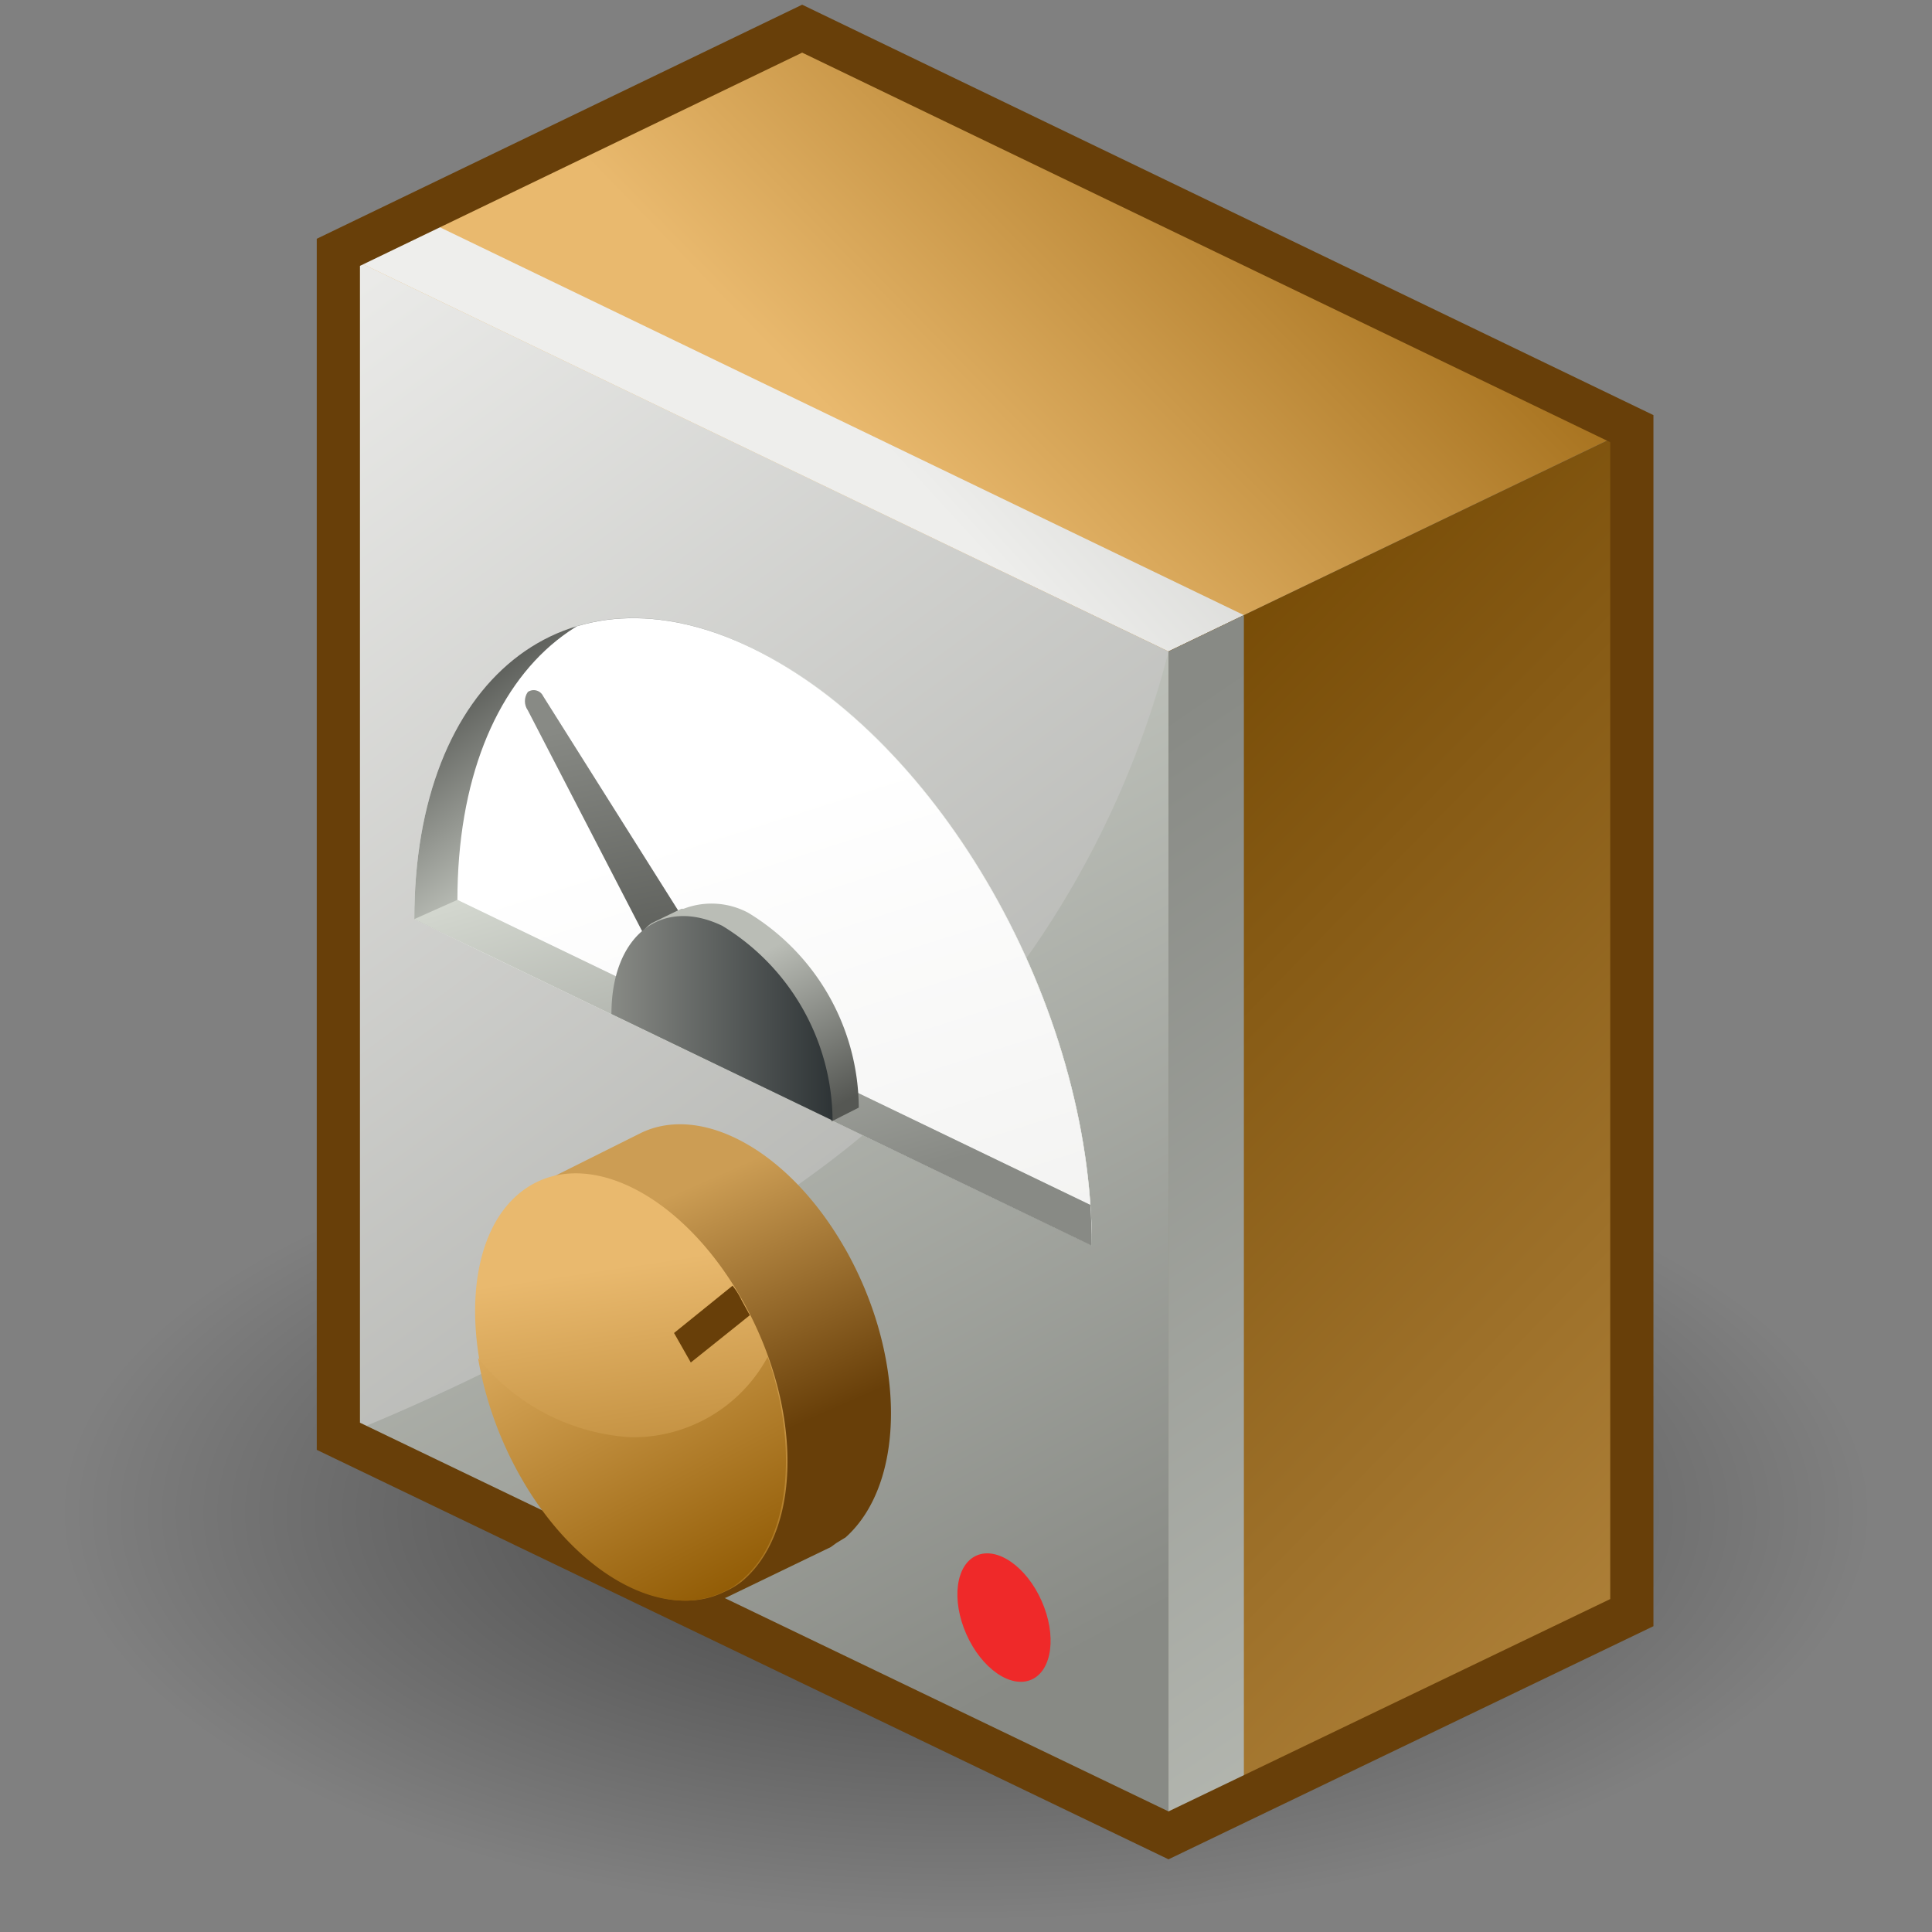 <?xml version="1.0" encoding="UTF-8" standalone="no"?>
<svg
   viewBox="0 0 48 48"
   version="1.1"
   id="svg7088"
   sodipodi:docname="4-Readout.svg"
   inkscape:version="1.1 (c68e22c387, 2021-05-23)"
   xmlns:inkscape="http://www.inkscape.org/namespaces/inkscape"
   xmlns:sodipodi="http://sodipodi.sourceforge.net/DTD/sodipodi-0.dtd"
   xmlns:xlink="http://www.w3.org/1999/xlink"
   xmlns="http://www.w3.org/2000/svg"
   xmlns:svg="http://www.w3.org/2000/svg">
  <rect x="0" y="0" width="48" height="48" fill="#808080" stroke="none"/>
  <sodipodi:namedview
     id="namedview7090"
     pagecolor="#ffffff"
     bordercolor="#666666"
     borderopacity="1.0"
     inkscape:pageshadow="2"
     inkscape:pageopacity="0.0"
     inkscape:pagecheckerboard="0"
     showgrid="false"
     inkscape:zoom="15.6875"
     inkscape:cx="24"
     inkscape:cy="24"
     inkscape:window-width="2880"
     inkscape:window-height="1557"
     inkscape:window-x="-8"
     inkscape:window-y="-8"
     inkscape:window-maximized="1"
     inkscape:current-layer="svg7088" />
  <defs
     id="defs7042">
    <linearGradient
       inkscape:collect="always"
       id="linearGradient7171">
      <stop
         style="stop-color:#000000;stop-opacity:0.512"
         offset="0"
         id="stop7167" />
      <stop
         style="stop-color:#000000;stop-opacity:0;"
         offset="1"
         id="stop7169" />
    </linearGradient>
    <style
       id="style6975">.cls-1{fill:url(#linear-gradient);}.cls-2{fill:url(#radial-gradient);}.cls-3{fill:url(#linear-gradient-2);}.cls-4{fill:url(#linear-gradient-3);}.cls-5{fill:#ef2929;}.cls-6{fill:#fff;}.cls-7{clip-path:url(#clip-path);}.cls-8{fill:url(#linear-gradient-5);}.cls-9{fill:url(#linear-gradient-6);}.cls-10{fill:url(#linear-gradient-7);}.cls-11{fill:url(#linear-gradient-8);}.cls-12{fill:url(#linear-gradient-9);}.cls-13{fill:url(#linear-gradient-10);}.cls-14{fill:url(#linear-gradient-11);}.cls-15{fill:none;stroke:#683f09;stroke-miterlimit:10;stroke-width:0.94px;}.cls-16{fill:url(#linear-gradient-12);}.cls-17{fill:url(#linear-gradient-13);}.cls-18{fill:url(#linear-gradient-14);}.cls-19{fill:url(#linear-gradient-15);}.cls-20{fill:#683f09;}.cls-21{fill:url(#linear-gradient-16);}</style>
    <linearGradient
       id="linear-gradient"
       x1="13.65"
       y1="16.64"
       x2="16.67"
       y2="20.68"
       gradientUnits="userSpaceOnUse">
      <stop
         offset="0"
         stop-color="#555753"
         id="stop6977" />
      <stop
         offset="1"
         stop-color="#d3d7cf"
         id="stop6979" />
    </linearGradient>
    <radialGradient
       id="radial-gradient"
       cx="-9.12"
       cy="51.38"
       r="19.24"
       gradientTransform="translate(35.08 9.6) scale(1.21 0.54)"
       gradientUnits="userSpaceOnUse">
      <stop
         offset="0.35"
         stop-color="#2c2c2c"
         stop-opacity="0.5"
         id="stop6982" />
      <stop
         offset="0.73"
         stop-color="#2c2c2c"
         stop-opacity="0.1"
         id="stop6984" />
      <stop
         offset="0.95"
         stop-color="#2c2c2c"
         stop-opacity="0"
         id="stop6986" />
    </radialGradient>
    <linearGradient
       id="linear-gradient-2"
       x1="34.1"
       y1="46.02"
       x2="7.01"
       y2="9.14"
       gradientUnits="userSpaceOnUse">
      <stop
         offset="0"
         stop-color="#888a85"
         id="stop6989" />
      <stop
         offset="1"
         stop-color="#eeeeec"
         id="stop6991" />
    </linearGradient>
    <linearGradient
       id="linear-gradient-3"
       x1="26.08"
       y1="38.68"
       x2="13.69"
       y2="15.59"
       gradientUnits="userSpaceOnUse">
      <stop
         offset="0"
         stop-color="#888a85"
         id="stop6994" />
      <stop
         offset="1"
         stop-color="#d3d7cf"
         id="stop6996" />
    </linearGradient>
    <clipPath
       id="clip-path">
      <path
         class="cls-1"
         d="M26.33,29.82c0-5.22-3.3-11-7.37-13s-7.37.68-7.37,5.9Z"
         id="path6999" />
    </clipPath>
    <linearGradient
       id="linear-gradient-5"
       x1="18.51"
       y1="20.41"
       x2="23.09"
       y2="34.76"
       gradientUnits="userSpaceOnUse">
      <stop
         offset="0"
         stop-color="#fff"
         id="stop7002" />
      <stop
         offset="1"
         stop-color="#eeeeec"
         id="stop7004" />
    </linearGradient>
    <linearGradient
       id="linear-gradient-6"
       x1="20.24"
       y1="28.85"
       x2="17.91"
       y2="20.78"
       xlink:href="#linear-gradient-3" />
    <linearGradient
       id="linear-gradient-7"
       x1="16.22"
       y1="19.28"
       x2="17.11"
       y2="23.8"
       gradientUnits="userSpaceOnUse"
       gradientTransform="matrix(1.528,0,0,1.527,-9.43,-11.707)">
      <stop
         offset="0"
         stop-color="#888a85"
         id="stop7008" />
      <stop
         offset="1"
         stop-color="#555753"
         id="stop7010" />
    </linearGradient>
    <linearGradient
       id="linear-gradient-8"
       x1="42.98"
       y1="12.55"
       x2="31.26"
       y2="1.18"
       gradientTransform="matrix(-1, 0, 0, 1, 64.47, 0)"
       gradientUnits="userSpaceOnUse">
      <stop
         offset="0"
         stop-color="#e9b96e"
         id="stop7013" />
      <stop
         offset="1"
         stop-color="#8f5902"
         id="stop7015" />
    </linearGradient>
    <linearGradient
       id="linear-gradient-9"
       x1="36.64"
       y1="-3.31"
       x2="20.73"
       y2="11.27"
       xlink:href="#linear-gradient-2" />
    <linearGradient
       id="linear-gradient-10"
       x1="49.73"
       y1="43.65"
       x2="23.28"
       y2="17.82"
       gradientUnits="userSpaceOnUse">
      <stop
         offset="0"
         stop-color="#cc9d54"
         id="stop7019" />
      <stop
         offset="1"
         stop-color="#704500"
         id="stop7021" />
    </linearGradient>
    <linearGradient
       id="linear-gradient-11"
       x1="23.38"
       y1="21.36"
       x2="43.93"
       y2="51.61"
       xlink:href="#linear-gradient-3" />
    <linearGradient
       id="linear-gradient-12"
       x1="18.25"
       y1="23.9"
       x2="19.94"
       y2="27.21"
       gradientUnits="userSpaceOnUse"
       gradientTransform="matrix(1.142,0,0,1.141,-2.945,-3.076)">
      <stop
         offset="0"
         stop-color="#babdb6"
         id="stop7025" />
      <stop
         offset="1"
         stop-color="#555753"
         id="stop7027" />
    </linearGradient>
    <linearGradient
       id="linear-gradient-13"
       x1="15.88"
       y1="24.87"
       x2="20.69"
       y2="24.87"
       gradientUnits="userSpaceOnUse"
       gradientTransform="matrix(1.142,0,0,1.141,-2.945,-3.076)">
      <stop
         offset="0"
         stop-color="#888a85"
         id="stop7030" />
      <stop
         offset="1"
         stop-color="#2e3436"
         id="stop7032" />
    </linearGradient>
    <linearGradient
       id="linear-gradient-14"
       x1="17.6"
       y1="29.69"
       x2="19.67"
       y2="34.4"
       gradientUnits="userSpaceOnUse"
       gradientTransform="matrix(1.265,0,0,1.263,-5.729,-7.746)">
      <stop
         offset="0"
         stop-color="#cc9d54"
         id="stop7035" />
      <stop
         offset="1"
         stop-color="#683f09"
         id="stop7037" />
    </linearGradient>
    <linearGradient
       id="linear-gradient-15"
       x1="16.58"
       y1="31.06"
       x2="17.88"
       y2="39.69"
       xlink:href="#linear-gradient-8"
       gradientTransform="matrix(1.265,0,0,1.263,-5.729,-7.746)" />
    <linearGradient
       id="linear-gradient-16"
       x1="15.35"
       y1="30.55"
       x2="19.06"
       y2="37.63"
       xlink:href="#linear-gradient-8"
       gradientTransform="matrix(1.265,0,0,1.263,-5.729,-7.746)" />
    <radialGradient
       inkscape:collect="always"
       xlink:href="#linearGradient7171"
       id="radialGradient7173"
       cx="24"
       cy="37.58"
       fx="24"
       fy="37.58"
       r="22.47"
       gradientTransform="matrix(1,0,0,0.45,0,20.672)"
       gradientUnits="userSpaceOnUse" />
    <linearGradient
       inkscape:collect="always"
       xlink:href="#linear-gradient-2"
       id="linearGradient7351"
       gradientUnits="userSpaceOnUse"
       x1="34.1"
       y1="46.02"
       x2="7.01"
       y2="9.14" />
    <linearGradient
       inkscape:collect="always"
       xlink:href="#linear-gradient-3"
       id="linearGradient7353"
       gradientUnits="userSpaceOnUse"
       x1="26.08"
       y1="38.68"
       x2="13.69"
       y2="15.59"
       gradientTransform="matrix(1.142,0,0,1.141,-2.945,-3.076)" />
    <linearGradient
       inkscape:collect="always"
       xlink:href="#linear-gradient"
       id="linearGradient7355"
       gradientUnits="userSpaceOnUse"
       x1="13.65"
       y1="16.64"
       x2="16.67"
       y2="20.68"
       gradientTransform="matrix(1.142,0,0,1.141,-2.945,-3.076)" />
    <linearGradient
       inkscape:collect="always"
       xlink:href="#linear-gradient-8"
       id="linearGradient7357"
       gradientUnits="userSpaceOnUse"
       gradientTransform="matrix(-1,0,0,1,64.47,0)"
       x1="42.98"
       y1="12.55"
       x2="31.26"
       y2="1.18" />
  </defs>
  <g
     id="shadow"
     style="fill:url(#radialGradient7173);fill-opacity:1">
    <ellipse
       class="cls-2"
       cx="24"
       cy="37.58"
       rx="22.47"
       ry="10.11"
       id="ellipse7044"
       style="fill:url(#radialGradient7173);fill-opacity:1" />
  </g>
  <polygon
     class="cls-3"
     points="28,16.88 28,42.66 9.92,33.95 9.92,8.16 "
     id="polygon7047"
     style="fill:url(#linearGradient7351);stroke-width:0.876"
     transform="matrix(1.142,0,0,1.141,-2.945,-3.076)" />
  <path
     class="cls-4"
     d="M 8.407,35.709 A 54.114,54.048 0 0 0 20.24,29.138 23.208,23.18 0 0 0 29.034,16.179 v 29.408"
     id="path7049"
     style="fill:url(#linearGradient7353);stroke-width:1" />
  <ellipse
     class="cls-5"
     cx="6.523"
     cy="46.853"
     rx="1.022"
     ry="1.686"
     transform="matrix(0.915,-0.404,0.405,0.914,0,0)"
     id="ellipse7051"
     style="stroke-width:1" />
  <path
     class="cls-6"
     d="m 27.127,30.941 c 0,-5.955 -3.769,-12.548 -8.417,-14.83 -4.648,-2.281 -8.417,0.776 -8.417,6.73 z"
     id="path7053"
     style="stroke-width:1" />
  <path
     class="cls-1"
     d="m 27.127,30.941 c 0,-5.955 -3.769,-12.548 -8.417,-14.83 -4.648,-2.281 -8.417,0.776 -8.417,6.73 z"
     id="path7055"
     style="fill:url(#linearGradient7355);stroke-width:1" />
  <g
     class="cls-7"
     clip-path="url(#clip-path)"
     id="g7061"
     style="stroke-width:0.876"
     transform="matrix(1.142,0,0,1.141,-2.945,-3.076)">
    <path
       class="cls-8"
       d="m 27.27,29.4 c 0,-5.22 -3.3,-11 -7.37,-13 -4.07,-2 -7.37,0.68 -7.37,5.9 z"
       id="path7057"
       style="fill:url(#linear-gradient-5);stroke-width:0.876" />
    <polygon
       class="cls-9"
       points="27.27,29.4 26.33,29.82 11.59,22.71 12.53,22.29 "
       id="polygon7059"
       style="fill:url(#linear-gradient-6);stroke-width:0.876" />
  </g>
  <path
     class="cls-10"
     d="m 18.391,25.069 -4.895,-7.771 c -0.067,-0.146 -0.249,-0.197 -0.382,-0.107 -0.097,0.137 -0.097,0.321 0,0.458 l 4.299,8.306 z"
     id="path7063"
     style="fill:url(#linear-gradient-7);stroke-width:1"
     sodipodi:nodetypes="cccccc" />
  <polygon
     class="cls-11"
     points="20.03,3.32 9.94,8.19 28,16.88 38.08,12.03 "
     id="polygon7065"
     style="fill:url(#linearGradient7357);stroke-width:0.876"
     transform="matrix(1.142,0,0,1.141,-2.945,-3.076)" />
  <polygon
     class="cls-12"
     points="11.6,7.38 9.94,8.19 28,16.88 29.64,16.09 "
     id="polygon7067"
     style="fill:url(#linear-gradient-9);stroke-width:0.876"
     transform="matrix(1.142,0,0,1.141,-2.945,-3.076)" />
  <polygon
     class="cls-13"
     points="28,16.88 28,42.66 38.08,37.81 38.08,12.03 "
     id="polygon7069"
     style="fill:url(#linear-gradient-10);stroke-width:0.876"
     transform="matrix(1.142,0,0,1.141,-2.945,-3.076)" />
  <polygon
     class="cls-14"
     points="28,16.88 28,42.66 29.64,41.87 29.64,16.09 "
     id="polygon7071"
     style="fill:url(#linear-gradient-11);stroke-width:0.876"
     transform="matrix(1.142,0,0,1.141,-2.945,-3.076)" />
  <polygon
     class="cls-15"
     points="38.08,12.03 38.08,37.81 28,42.66 9.94,33.97 9.94,8.19 20.03,3.32 "
     id="polygon7073"
     transform="matrix(1.142,0,0,1.141,-2.945,-3.076)" />
  <path
     class="cls-16"
     d="m 21.336,27.518 a 5.711,5.704 0 0 0 -2.741,-4.837 1.93,1.928 0 0 0 -1.61,-0.103 h -0.057 l -0.731,0.354 a 0.891,0.89 0 0 0 -0.308,0.342 h 0.365 a 3.095,3.091 0 0 0 -0.411,1.62 l 4.568,2.213 0.251,0.753 z"
     id="path7075"
     style="fill:url(#linear-gradient-12);stroke-width:1" />
  <path
     class="cls-17"
     d="M 20.685,27.838 A 5.711,5.704 0 0 0 17.944,23.001 C 16.425,22.271 15.191,23.252 15.191,25.191 Z"
     id="path7077"
     style="fill:url(#linear-gradient-13);stroke-width:1" />
  <path
     class="cls-18"
     d="m 20.995,31.022 c -1.379,-2.425 -3.541,-3.6 -5.059,-2.88 v 0 l -2.529,1.263 a 0.898,0.897 0 0 0 -0.493,1.048 c 0.076,0.341 0.784,0.328 1.556,0.189 a 8.069,8.059 0 0 0 1.075,4.825 6.134,6.127 0 0 0 3.263,2.969 l -1.265,1.263 c 0,0 0.076,0.088 0.481,0 l 2.618,-1.263 v 0 l 0.139,-0.101 0.228,-0.139 c 1.505,-1.352 1.505,-4.497 -0.013,-7.175 z"
     id="path7079"
     style="fill:url(#linear-gradient-14);stroke-width:1" />
  <path
     class="cls-19"
     d="m 18.427,39.295 c 1.518,-1.263 1.518,-4.358 0,-7.023 -1.518,-2.665 -3.971,-3.853 -5.489,-2.653 -1.518,1.2 -1.505,4.358 0,7.036 1.391,2.438 3.567,3.638 5.059,2.893 a 1.96,1.958 0 0 0 0.43,-0.253 z"
     id="path7081"
     style="fill:url(#linear-gradient-15);stroke-width:1" />
  <path
     class="cls-20"
     d="m 18.63,32.676 -1.467,1.175 -0.417,-0.733 1.454,-1.175 a 1.783,1.781 0 0 1 0.228,0.366 z"
     id="path7083"
     style="stroke-width:1" />
  <path
     class="cls-21"
     d="m 18.377,39.295 a 1.467,1.465 0 0 1 -0.405,0.253 c -1.518,0.745 -3.693,-0.455 -5.059,-2.893 a 9.119,9.108 0 0 1 -1.037,-2.918 5.261,5.255 0 0 0 3.794,1.971 3.794,3.79 0 0 0 3.402,-1.996 c 0.784,2.261 0.556,4.598 -0.696,5.583 z"
     id="path7085"
     style="fill:url(#linear-gradient-16);stroke-width:1" />
</svg>
